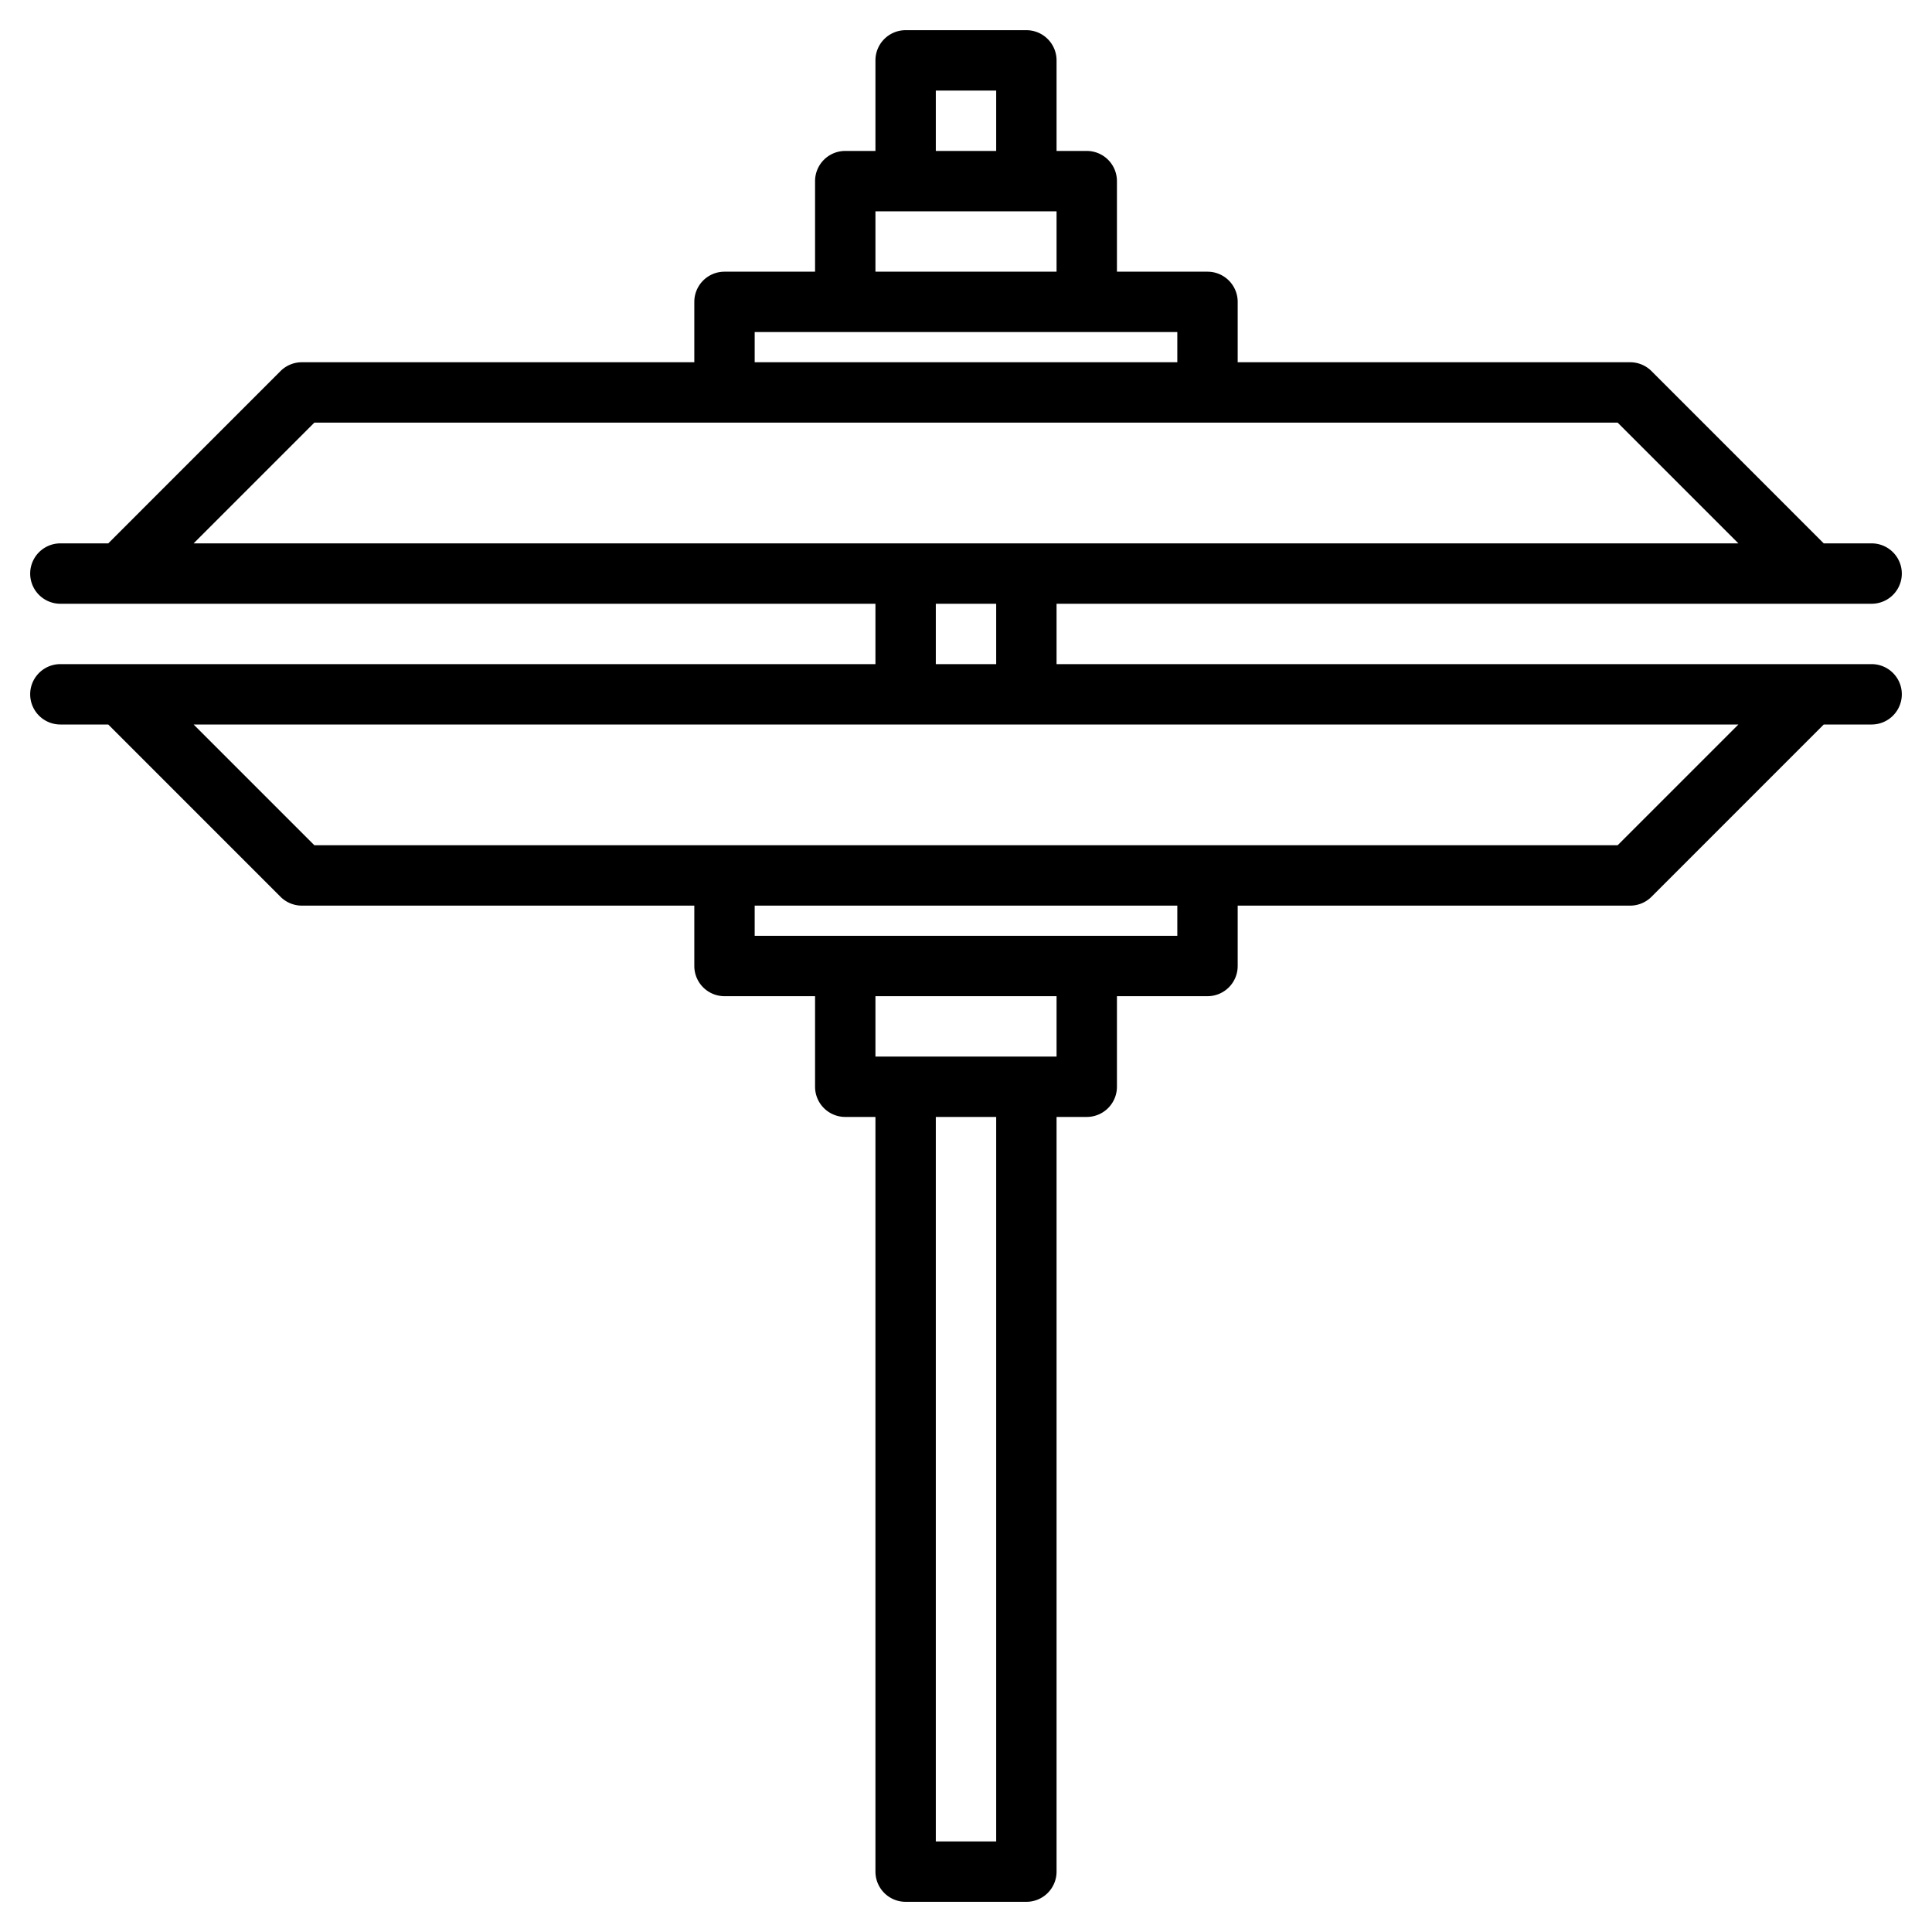 <?xml version="1.0" encoding="UTF-8"?>
<svg xmlns="http://www.w3.org/2000/svg" width="512" height="512" viewBox="0 0 512 512"><path d="M496,176H280V160H496a8,8,0,0,0,0-16H483.31L437.66,98.34A8.008,8.008,0,0,0,432,96H328V80a8,8,0,0,0-8-8H296V48a8,8,0,0,0-8-8h-8V16a8,8,0,0,0-8-8H240a8,8,0,0,0-8,8V40h-8a8,8,0,0,0-8,8V72H192a8,8,0,0,0-8,8V96H80a8.008,8.008,0,0,0-5.66,2.34L28.69,144H16a8,8,0,0,0,0,16H232v16H16a8,8,0,0,0,0,16H28.69l45.65,45.66A8.008,8.008,0,0,0,80,240H184v16a8,8,0,0,0,8,8h24v24a8,8,0,0,0,8,8h8V496a8,8,0,0,0,8,8h32a8,8,0,0,0,8-8V296h8a8,8,0,0,0,8-8V264h24a8,8,0,0,0,8-8V240H432a8.008,8.008,0,0,0,5.66-2.34L483.31,192H496a8,8,0,0,0,0-16ZM248,24h16V40H248ZM232,56h48V72H232ZM200,88H312v8H200ZM51.31,144l32-32H428.69l32,32ZM264,160v16H248V160Zm0,328H248V296h16Zm16-208H232V264h48Zm32-32H200v-8H312Zm116.69-24H83.31l-32-32H460.69Z"/></svg>
